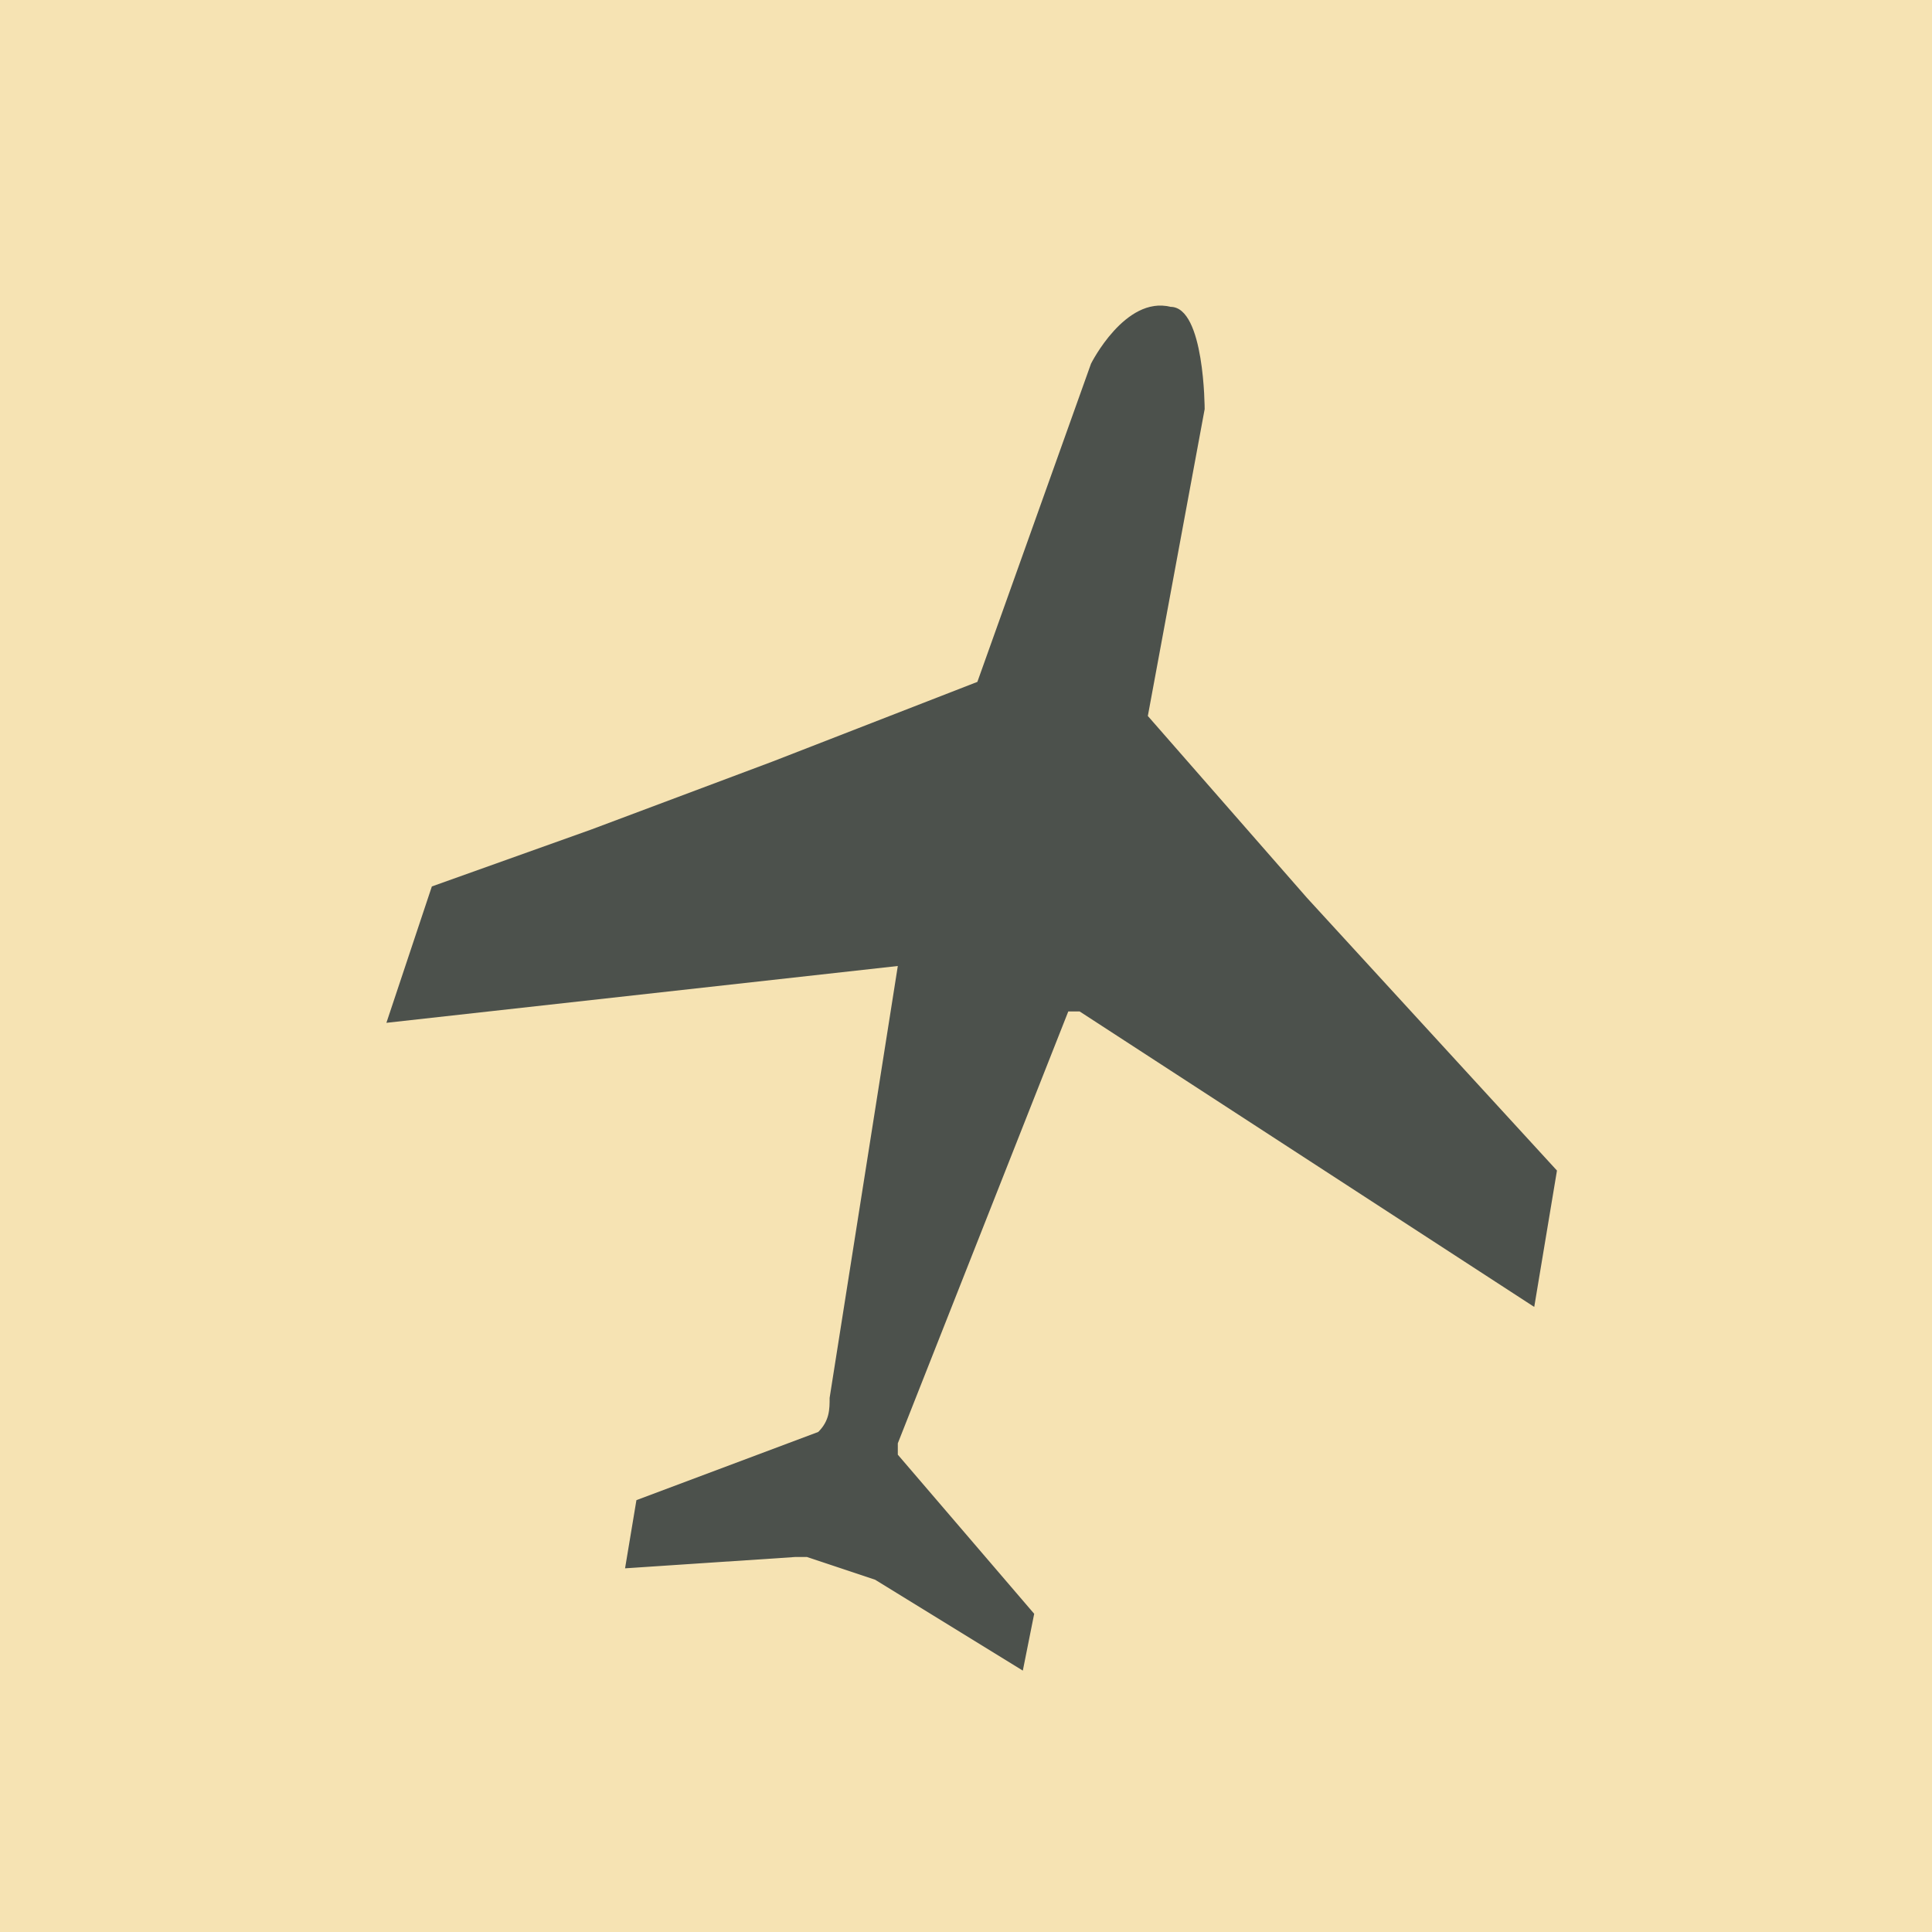 <?xml version="1.0" encoding="utf-8"?>
<!-- Generator: Adobe Illustrator 18.1.1, SVG Export Plug-In . SVG Version: 6.00 Build 0)  -->
<svg version="1.1" id="Calque_1" xmlns="http://www.w3.org/2000/svg" xmlns:xlink="http://www.w3.org/1999/xlink" x="0px" y="0px"
	 viewBox="0 0 17 17" enable-background="new 0 0 17 17" xml:space="preserve">
<g>
	<rect x="0" y="0" fill="#F6E3B3" width="17" height="17"/>
	<path fill="#4C514C" d="M7.9,12.8c0,0,0-0.1,0-0.1l1.5-3.8l0.1,0l4,2.6l0.2-1.2l-1.1-1.2l-1.1-1.2l-1.4-1.6l0,0l0.5-2.7
		c0,0,0-0.9-0.3-0.9C9.9,2.6,9.6,3.2,9.6,3.2l-1,2.8L6.8,6.7L5.2,7.3L3.8,7.8L3.4,9l4.5-0.5l-0.6,3.8c0,0.1,0,0.2-0.1,0.3l-1.6,0.6
		l-0.1,0.6L7,13.7l0.1,0l0.3,0.1l0.3,0.1L9,14.7l0.1-0.5L7.9,12.8z"/>
</g>
</svg>
